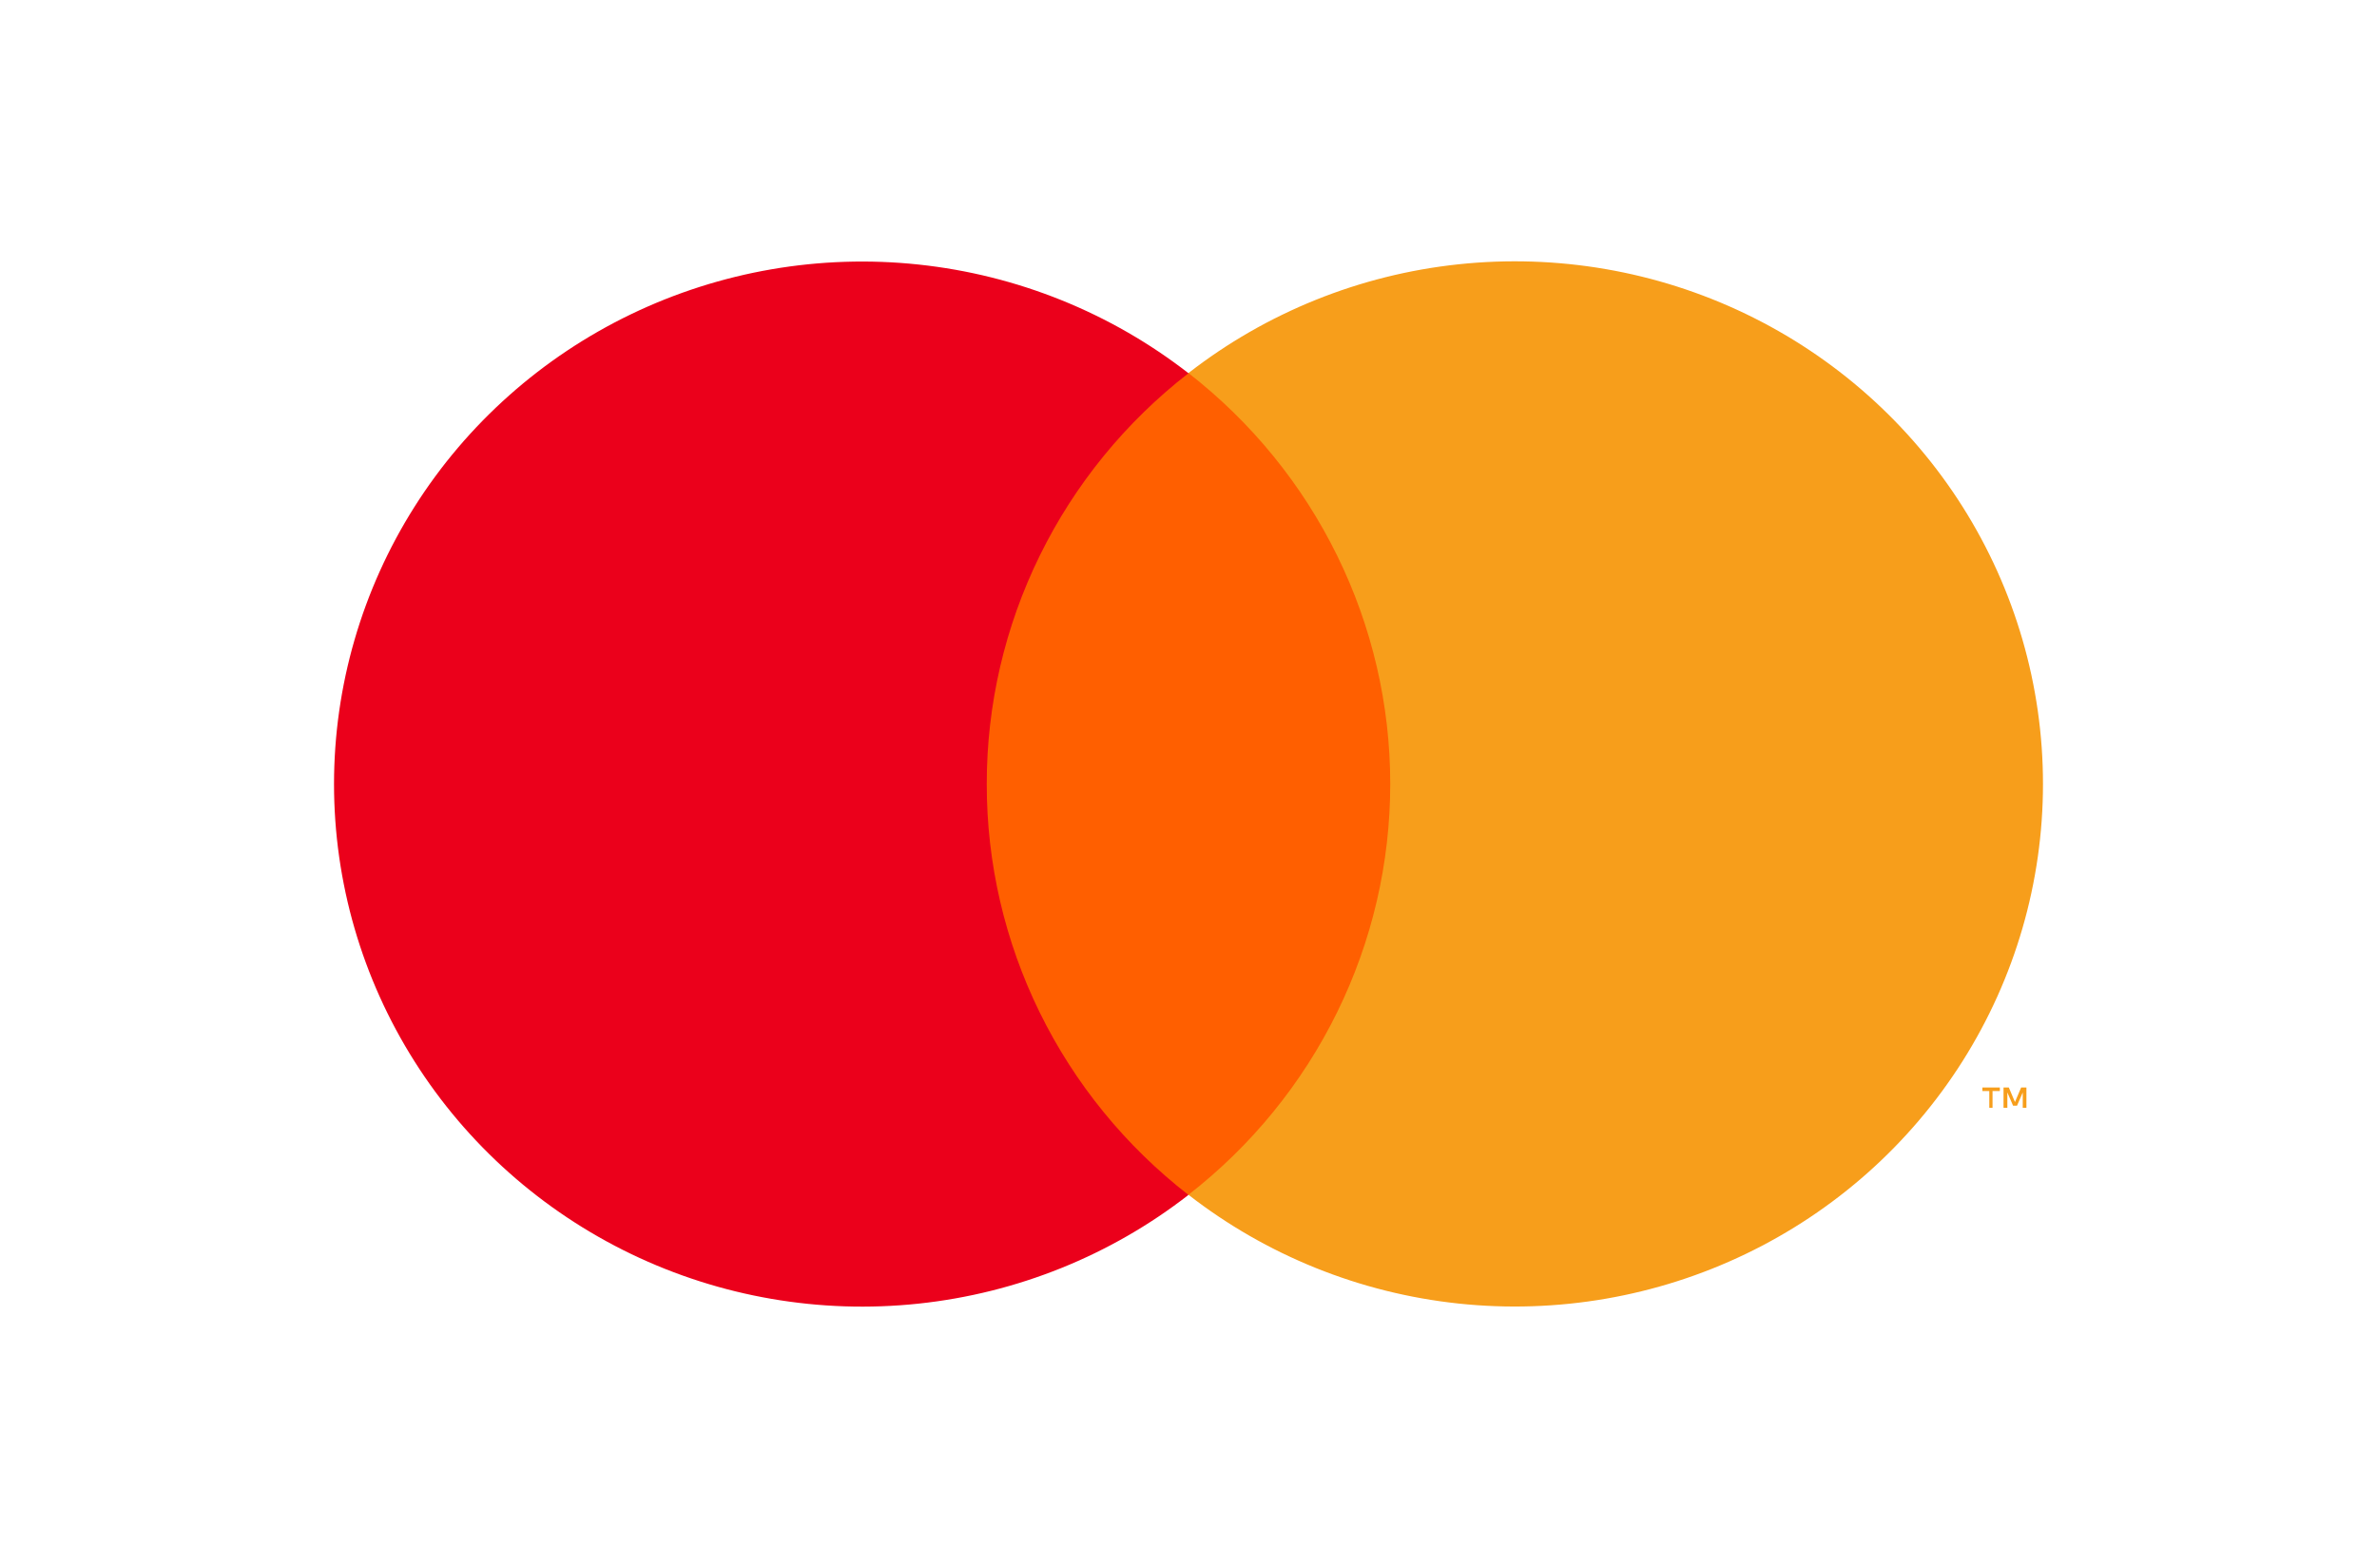 <svg width="94" height="62" viewBox="0 0 94 62" fill="none" xmlns="http://www.w3.org/2000/svg">
<path d="M36.95 14.752H57.058V47.244H36.95V14.752Z" fill="#FF5F00"/>
<path d="M39.022 31.002C39.019 27.873 39.736 24.785 41.118 21.971C42.5 19.156 44.511 16.69 46.999 14.758C43.918 12.363 40.218 10.873 36.321 10.46C32.425 10.046 28.49 10.726 24.965 12.42C21.441 14.115 18.469 16.756 16.39 20.042C14.311 23.329 13.209 27.128 13.209 31.004C13.209 34.881 14.311 38.68 16.39 41.966C18.469 45.253 21.441 47.894 24.965 49.589C28.49 51.283 32.425 51.963 36.321 51.549C40.218 51.136 43.918 49.646 46.999 47.25C44.51 45.318 42.499 42.851 41.117 40.036C39.735 37.221 39.018 34.131 39.022 31.002V31.002Z" fill="#EB001B"/>
<path d="M78.796 43.806V43.141H79.086V43.003H78.395V43.141H78.668V43.806L78.796 43.806ZM80.136 43.806V43.003H79.927L79.683 43.577L79.44 43.003H79.231V43.806H79.382V43.198L79.608 43.721H79.765L79.991 43.198V43.806H80.136Z" fill="#F79E1B"/>
<path d="M80.791 31.001C80.791 34.878 79.688 38.677 77.609 41.964C75.529 45.25 72.558 47.892 69.032 49.586C65.508 51.28 61.572 51.959 57.675 51.545C53.779 51.131 50.079 49.64 46.998 47.244C49.485 45.311 51.495 42.844 52.877 40.029C54.26 37.215 54.978 34.127 54.978 30.998C54.978 27.869 54.26 24.781 52.877 21.967C51.495 19.152 49.485 16.686 46.998 14.752C50.079 12.356 53.779 10.865 57.675 10.451C61.572 10.037 65.508 10.716 69.033 12.41C72.558 14.105 75.529 16.746 77.609 20.032C79.688 23.319 80.791 27.118 80.791 30.995V31.001Z" fill="#F79E1B"/>
</svg>
 